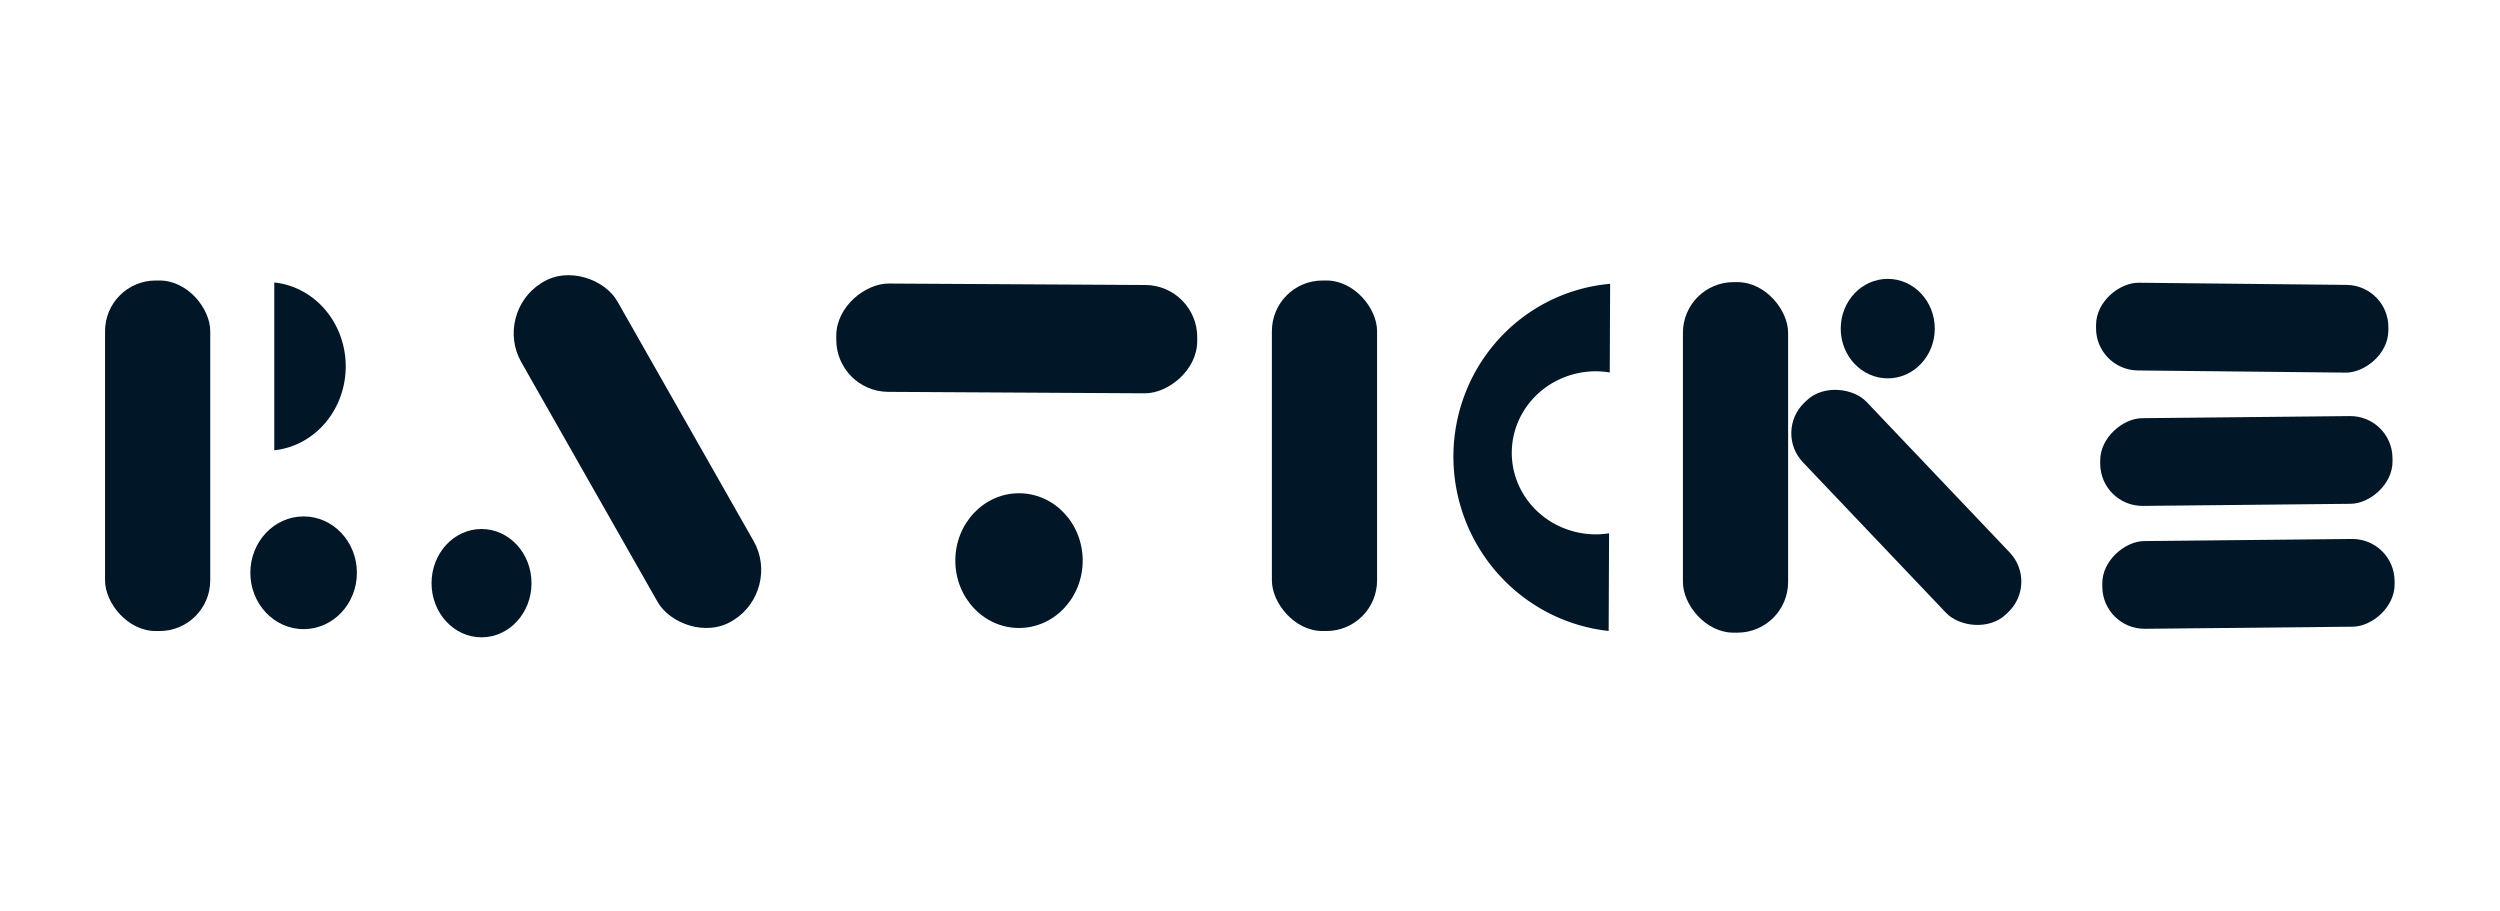 <?xml version="1.0" encoding="UTF-8" standalone="no"?>
<!-- Created with Inkscape (http://www.inkscape.org/) -->

<svg
   width="517.761"
   height="188.677"
   viewBox="0 0 136.991 49.921"
   version="1.1"
   id="svg1047"
   inkscape:version="1.2 (1:1.2+202205241504+da316b6974)"
   sodipodi:docname="logo512-second.svg"
   xmlns:inkscape="http://www.inkscape.org/namespaces/inkscape"
   xmlns:sodipodi="http://sodipodi.sourceforge.net/DTD/sodipodi-0.dtd"
   xmlns="http://www.w3.org/2000/svg"
   xmlns:svg="http://www.w3.org/2000/svg">
  <sodipodi:namedview
     id="namedview1049"
     pagecolor="#ffffff"
     bordercolor="#666666"
     borderopacity="1.0"
     inkscape:showpageshadow="2"
     inkscape:pageopacity="0.0"
     inkscape:pagecheckerboard="0"
     inkscape:deskcolor="#d1d1d1"
     inkscape:document-units="px"
     showgrid="false"
     showguides="false"
     inkscape:zoom="0.4792789"
     inkscape:cx="253.50584"
     inkscape:cy="-51.118461"
     inkscape:window-width="1294"
     inkscape:window-height="704"
     inkscape:window-x="72"
     inkscape:window-y="27"
     inkscape:window-maximized="1"
     inkscape:current-layer="layer1" />
  <defs
     id="defs1044" />
  <g
     inkscape:label="Calque 1"
     inkscape:groupmode="layer"
     id="layer1"
     transform="translate(-33.677,-122.464)">
    <g
       id="g322"
       inkscape:label="logo 5"
       transform="matrix(0.574,0,0,0.574,64.702,96.991)">
      <rect
         ry="2.656"
         y="44.408"
         x="-54.088"
         height="87.03"
         width="238.825"
         id="rect278"
         style="fill:none;stroke-width:0.141" />
      <g
         inkscape:label="groupe ratiket"
         transform="matrix(0.744,0,0,0.744,-42.811,24.386)"
         id="g320"
         style="fill:#011627;fill-opacity:1">
        <g
           id="g286"
           inkscape:label="R"
           transform="translate(-15.728,1.516)"
           style="fill:#011627;fill-opacity:1">
          <rect
             style="fill:#011627;fill-opacity:1;stroke-width:0.252"
             id="rect280"
             width="13.497"
             height="44.977"
             x="14.099"
             y="61.347"
             ry="6.497" />
          <path
             style="fill:#011627;fill-opacity:1;stroke-width:0.273"
             d="M 35.813,61.601 V 83.129 A 10.156,10.821 0 0 0 44.982,72.37 10.156,10.821 0 0 0 35.813,61.601 Z"
             id="path282"
             inkscape:connector-curvature="0" />
          <ellipse
             cy="98.849"
             cx="39.579"
             id="ellipse284"
             style="fill:#011627;fill-opacity:1;stroke-width:0.183"
             rx="6.836"
             ry="7.231" />
        </g>
        <g
           inkscape:label="A"
           id="g292"
           transform="translate(-17.733,0.874)"
           style="fill:#011627;fill-opacity:1">
          <rect
             transform="matrix(0.846,-0.533,0.494,0.869,0,0)"
             ry="7.193"
             y="91.286"
             x="24.648"
             height="49.8"
             width="14.587"
             id="rect288"
             style="fill:#011627;fill-opacity:1;stroke-width:0.276" />
          <ellipse
             ry="6.949"
             rx="6.414"
             style="fill:#011627;fill-opacity:1;stroke-width:0.174"
             id="ellipse290"
             cx="64.412"
             cy="100.824" />
        </g>
        <g
           inkscape:label="T"
           id="g298"
           transform="translate(-14.806,1.293)"
           style="fill:#011627;fill-opacity:1">
          <rect
             transform="rotate(-89.676)"
             ry="6.69"
             y="107.391"
             x="-75.214"
             height="46.313"
             width="13.898"
             id="rect294"
             style="fill:#011627;fill-opacity:1;stroke-width:0.26" />
          <ellipse
             cy="97.512"
             cx="130.45"
             id="ellipse296"
             style="fill:#011627;fill-opacity:1;stroke-width:0.219"
             rx="8.172"
             ry="8.644" />
        </g>
        <path
           style="fill:#011627;fill-opacity:1;stroke-width:1.341"
           d="m 487.127,372.902 a 51.748,51.168 75.709 0 0 -46.441,50.963 51.748,51.168 75.709 0 0 46.006,51.912 l 0.123,-28.941 a 24.928,24.16 0 0 1 -3.906,0.312 24.928,24.16 0 0 1 -24.928,-24.16 24.928,24.16 0 0 1 24.928,-24.16 24.928,24.16 0 0 1 4.107,0.359 z"
           transform="matrix(0.433,0,0,0.433,-19.434,-98.18)"
           id="path300"
           inkscape:connector-curvature="0" />
        <rect
           inkscape:label="I"
           ry="6.497"
           y="62.863"
           x="148.091"
           height="44.977"
           width="13.497"
           id="rect302"
           style="fill:#011627;fill-opacity:1;stroke-width:0.252" />
        <g
           inkscape:label="k"
           id="g310"
           transform="translate(14.612,1.458)"
           style="fill:#011627;fill-opacity:1">
          <rect
             ry="6.497"
             y="61.614"
             x="186.22"
             height="44.977"
             width="13.497"
             id="rect304"
             style="fill:#011627;fill-opacity:1;stroke-width:0.252" />
          <rect
             transform="rotate(-43.552)"
             style="fill:#011627;fill-opacity:1;stroke-width:0.21"
             id="rect306"
             width="11.256"
             height="37.508"
             x="87.742"
             y="194.907"
             ry="5.418" />
          <ellipse
             ry="6.383"
             rx="6.034"
             style="fill:#011627;fill-opacity:1;stroke-width:0.162"
             id="ellipse308"
             cx="212.502"
             cy="67.578" />
        </g>
        <g
           inkscape:label="E"
           id="g318"
           transform="translate(19.224,1.384)"
           style="fill:#011627;fill-opacity:1">
          <rect
             ry="5.418"
             y="235.305"
             x="-70.525"
             height="37.508"
             width="11.256"
             id="rect312"
             style="fill:#011627;fill-opacity:1;stroke-width:0.21"
             transform="rotate(-89.405)" />
          <rect
             transform="rotate(-90.579)"
             style="fill:#011627;fill-opacity:1;stroke-width:0.21"
             id="rect314"
             width="11.256"
             height="37.508"
             x="-108.598"
             y="234.391"
             ry="5.418" />
          <rect
             ry="5.418"
             y="234.283"
             x="-92.828"
             height="37.508"
             width="11.256"
             id="rect316"
             style="fill:#011627;fill-opacity:1;stroke-width:0.21"
             transform="rotate(-90.579)" />
        </g>
      </g>
    </g>
  </g>
</svg>
